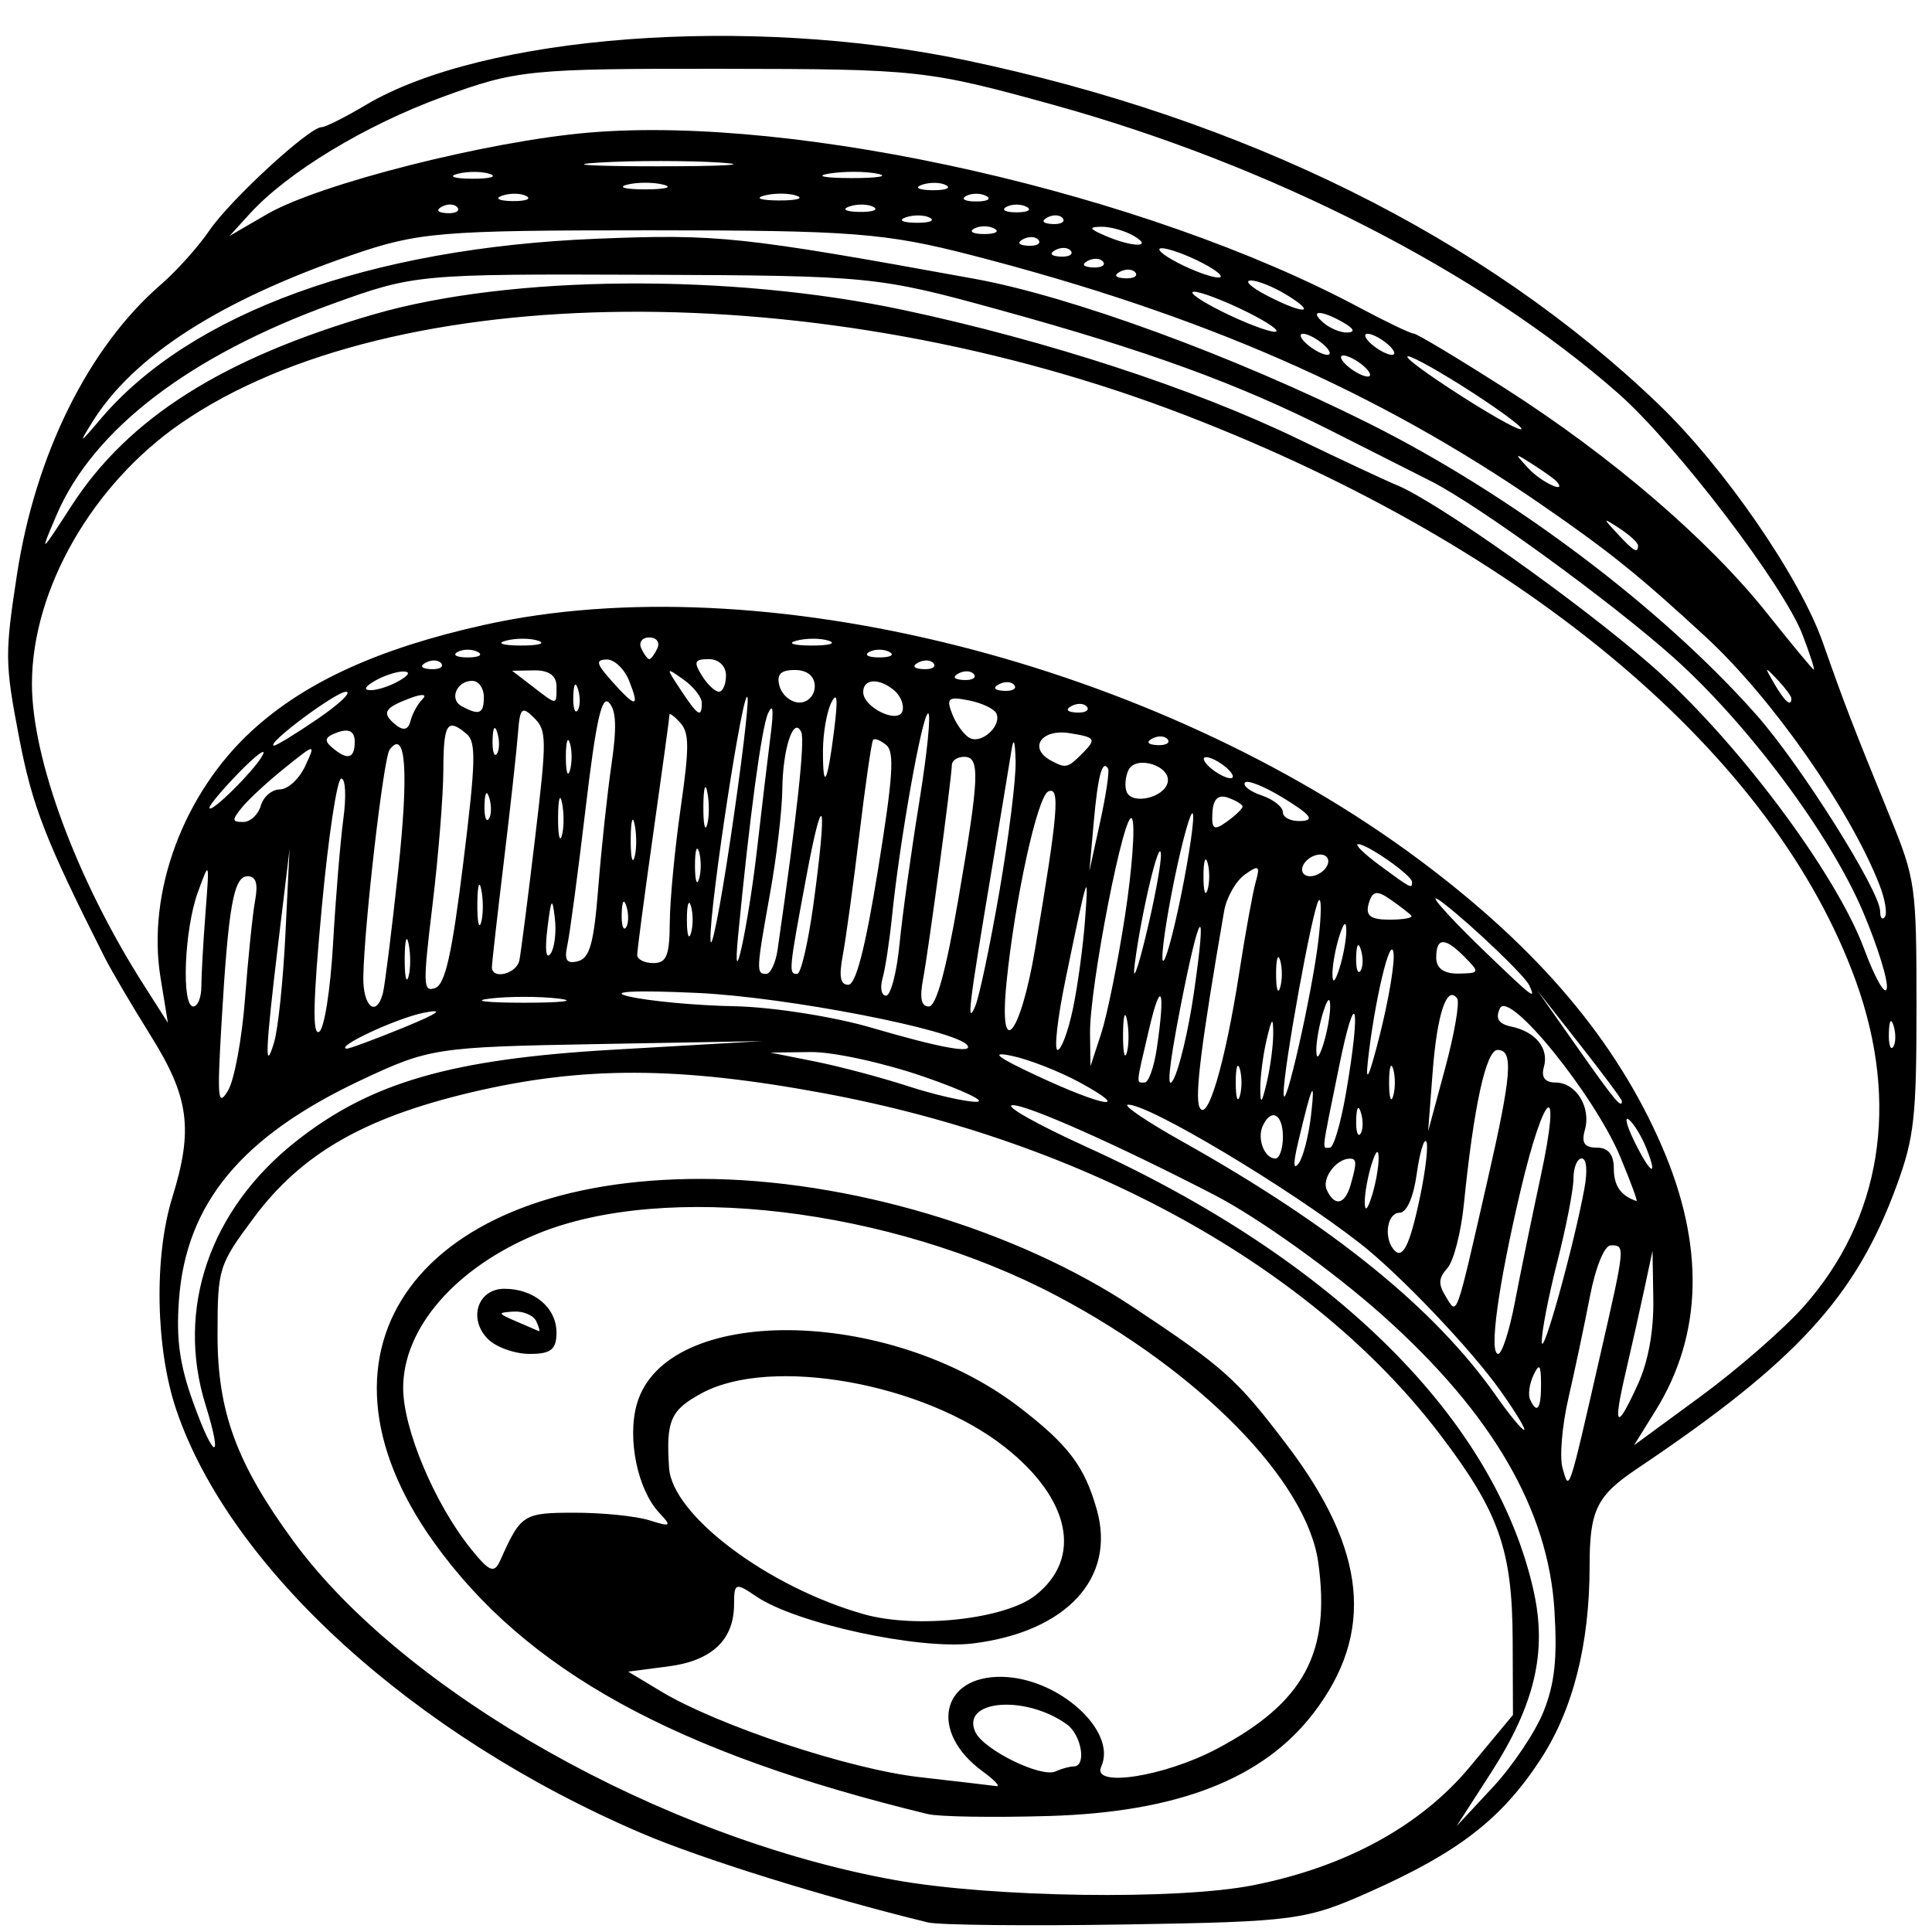 <?xml version="1.0" encoding="UTF-8" standalone="no"?>
<!-- Created with Inkscape (http://www.inkscape.org/) -->

<svg
   xmlns:dc="http://purl.org/dc/elements/1.1/"
   xmlns:cc="http://creativecommons.org/ns#"
   xmlns:rdf="http://www.w3.org/1999/02/22-rdf-syntax-ns#"
   xmlns:svg="http://www.w3.org/2000/svg"
   xmlns="http://www.w3.org/2000/svg"
   xmlns:sodipodi="http://sodipodi.sourceforge.net/DTD/sodipodi-0.dtd"
   xmlns:inkscape="http://www.inkscape.org/namespaces/inkscape"
   width="500"
   height="500"
   viewBox="0 0 132.292 132.292"
   version="1.1"
   id="svg8"
   inkscape:version="0.92.4 5da689c313, 2019-01-14"
   sodipodi:docname="icon.svg">
  <defs
     id="defs2" />
  <sodipodi:namedview
     id="base"
     pagecolor="#ffffff"
     bordercolor="#666666"
     borderopacity="1.0"
     inkscape:pageopacity="0.0"
     inkscape:pageshadow="2"
     inkscape:zoom="0.42657054"
     inkscape:cx="322.0882"
     inkscape:cy="275.94377"
     inkscape:document-units="mm"
     inkscape:current-layer="layer1"
     showgrid="false"
     units="px"
     inkscape:window-width="1920"
     inkscape:window-height="1003"
     inkscape:window-x="0"
     inkscape:window-y="0"
     inkscape:window-maximized="1" />
  <g
     inkscape:label="Layer 1"
     inkscape:groupmode="layer"
     id="layer1"
     transform="translate(0,-164.708)">
    <path
       style="fill:#000000;stroke-width:0.641"
       d="m 63.529,296.343 c -7.144,-1.748 -15.524,-4.36 -19.62,-6.115 -15.602,-6.685 -28.169,-18.127 -31.841,-28.992 -1.414,-4.183 -1.532,-10.47 -0.273,-14.524 1.45,-4.668 1.159,-6.868 -1.461,-11.063 -1.292,-2.068 -2.722,-4.5 -3.178,-5.404 -4.058,-8.045 -4.949,-10.337 -5.856,-15.077 -0.966,-5.045 -0.974,-5.677 -0.135,-11.137 1.266,-8.232 4.912,-15.571 9.86,-19.846 1.064,-0.919 2.556,-2.584 3.316,-3.7 1.418,-2.083 6.834,-7.069 7.678,-7.069 0.259,0 1.615,-0.68 3.013,-1.512 8.078,-4.806 26.207,-6.175 40.984,-3.094 19.215,4.007 35.63,12.142 47.529,23.556 4.504,4.32 9.697,11.851 11.28,16.359 1.48,4.215 2.026,5.63 4.583,11.894 1.761,4.314 1.821,4.74 1.822,13.009 5.6e-4,7.58 -0.153,8.97 -1.359,12.265 -2.786,7.617 -6.852,12.05 -17.774,19.382 -2.771,1.86 -3.25,2.841 -3.25,6.66 0,5.364 -1.14,9.855 -3.365,13.255 -2.658,4.061 -5.583,6.332 -11.641,9.037 -4.404,1.967 -5.166,2.069 -16.773,2.257 -6.687,0.108 -12.78,0.045 -13.54,-0.141 z m 22.277,-2.544 c 6.339,-1.252 11.485,-4.066 14.852,-8.122 l 2.94,-3.541 -0.019,-5.112 c -0.023,-6.202 -0.936,-8.786 -4.984,-14.102 -8.725,-11.458 -24.176,-20.012 -42.186,-23.356 -9.98,-1.853 -16.519,-1.867 -24.176,-0.052 -7.333,1.739 -11.606,4.208 -14.864,8.59 -2.408,3.239 -2.473,3.45 -2.473,8.033 0,5.239 1.307,8.789 5.19,14.093 7.619,10.407 25.305,20.367 41.234,23.22 6.651,1.191 19.31,1.372 24.488,0.349 z m -22.277,-4.874 c -17.327,-4.204 -27.532,-9.82 -33.823,-18.615 -9.519,-13.306 -0.955,-24.917 18.349,-24.878 9.998,0.02 21.53,3.453 29.576,8.805 6.235,4.147 7.055,4.884 10.513,9.445 5.445,7.182 6,12.844 1.795,18.333 -3.45,4.504 -9.314,6.783 -18.12,7.042 -3.8,0.112 -7.53,0.053 -8.29,-0.132 z m 3.744,-2.934 c -3.669,-2.678 -2.858,-6.548 1.354,-6.463 3.878,0.079 7.892,3.722 6.777,6.15 -0.671,1.46 4.308,0.692 7.926,-1.223 5.948,-3.148 7.801,-6.557 6.936,-12.76 -0.781,-5.599 -8.129,-13.093 -17.895,-18.249 -11.403,-6.021 -26.866,-7.86 -35.616,-4.236 -5.561,2.303 -9.149,6.435 -9.149,10.535 0,2.822 2.174,7.975 4.661,11.047 1.267,1.566 1.577,1.681 1.996,0.743 1.4,-3.133 1.567,-3.24 5.044,-3.245 1.924,-0.003 4.243,0.231 5.155,0.519 1.479,0.467 1.553,0.413 0.688,-0.502 -1.487,-1.572 -2.215,-5.077 -1.546,-7.444 1.94,-6.865 17.18,-6.735 26.222,0.224 3.331,2.563 4.44,4.033 5.276,6.991 1.324,4.684 -2.067,8.359 -8.453,9.161 -3.691,0.464 -12.148,-1.366 -14.864,-3.217 -1.42,-0.967 -1.52,-0.932 -1.52,0.524 0,2.446 -1.514,3.882 -4.501,4.268 l -2.751,0.356 2.219,1.337 c 3.91,2.355 12.902,5.34 17.744,5.89 2.584,0.294 4.946,0.57 5.25,0.614 0.304,0.044 -0.125,-0.415 -0.953,-1.019 z M 33.424,256.409 c -1.392,-1.369 -0.723,-3.453 1.108,-3.453 2.034,0 3.573,1.292 3.573,3 0,1.158 -0.379,1.461 -1.829,1.461 -1.006,0 -2.29,-0.453 -2.853,-1.008 z m 3.3,-1.223 c -0.188,-0.409 -0.886,-0.71 -1.552,-0.669 -1.127,0.069 -1.115,0.115 0.171,0.669 0.76,0.327 1.459,0.629 1.552,0.669 0.094,0.041 0.017,-0.26 -0.171,-0.669 z m 36.797,30.477 c 0.894,0 0.543,-2.153 -0.47,-2.881 -2.843,-2.046 -7.276,-1.674 -6.265,0.525 0.558,1.215 4.506,3.153 5.492,2.697 0.405,-0.187 0.964,-0.341 1.243,-0.341 z m -2.633,-11.706 c 3.254,-2.548 2.42,-6.612 -2.085,-10.163 -5.565,-4.387 -16,-6.246 -20.739,-3.695 -2.153,1.158 -2.467,1.875 -2.249,5.123 0.217,3.24 6.766,8.159 13.337,10.018 3.578,1.012 9.654,0.349 11.736,-1.282 z m 34.815,7.926 c 0.758,-1.92 0.937,-3.601 0.737,-6.901 -0.418,-6.891 -4.258,-13.492 -11.74,-20.179 -3.392,-3.032 -8.531,-6.713 -11.553,-8.275 -6.612,-3.418 -12.844,-6.189 -13.817,-6.144 -0.608,0.028 1.68,1.318 5.084,2.866 16.98,7.722 27.985,18.654 30.601,30.402 0.931,4.181 0.084,7.78 -2.932,12.462 l -2.344,3.638 2.481,-2.665 c 1.364,-1.466 2.931,-3.807 3.482,-5.203 z m 3.901,-24.512 c 1.689,-7.395 1.689,-7.389 0.696,-7.389 -0.439,0 -1.043,1.483 -1.438,3.531 -0.375,1.942 -1.036,5.068 -1.469,6.946 -0.433,1.878 -0.612,4.031 -0.398,4.783 0.465,1.63 0.38,1.886 2.609,-7.871 z m -95.532,3.527 c -2.046,-6.586 0.295,-13.385 6.214,-18.051 5.117,-4.033 10.62,-5.622 21.689,-6.26 l 10.224,-0.59 -11.33,0.204 c -11.001,0.198 -11.469,0.27 -16.123,2.457 -8.214,3.861 -12.02,8.457 -12.494,15.086 -0.192,2.693 0.049,4.419 0.98,7.006 1.437,3.994 2.069,4.105 0.84,0.148 z m 109.427,-6.716 c 5.325,-5.987 6.6,-13.908 3.586,-22.274 -5.563,-15.443 -22.423,-29.689 -45.852,-38.743 -25.028,-9.673 -54.354,-9.453 -68.827,0.516 -6.083,4.19 -10.206,11.382 -10.219,17.824 -0.009,5.151 3.066,13.448 7.65,20.636 l 1.659,2.602 -0.503,-3.084 c -0.954,-5.851 1.565,-12.633 6.293,-16.949 3.635,-3.317 8.678,-5.611 15.844,-7.207 18.94,-4.216 45.96,2.577 64.101,16.117 8.114,6.056 13.417,12.32 16.557,19.56 2.955,6.812 2.81,12.915 -0.431,18.128 l -1.472,2.368 4.559,-3.344 c 2.507,-1.839 5.682,-4.606 7.055,-6.15 z m -20.762,5.752 c -2.039,-2.874 -6.928,-8.001 -9.642,-10.112 -4.923,-3.829 -14.471,-9.533 -15.853,-9.472 -0.4,0.018 1.263,1.148 3.695,2.511 10.348,5.802 17.326,11.457 21.519,17.441 0.893,1.274 1.75,2.316 1.905,2.316 0.155,0 -0.576,-1.208 -1.623,-2.684 z m 9.431,-0.475 c 0.699,-1.541 1.075,-3.627 1.041,-5.761 l -0.054,-3.345 -0.555,2.602 c -0.305,1.431 -0.886,4.023 -1.292,5.761 -0.882,3.782 -0.62,4.008 0.86,0.743 z m -6.646,0 c -0.006,-1.306 -0.12,-1.436 -0.516,-0.593 -0.279,0.594 -0.385,1.346 -0.235,1.673 0.479,1.043 0.76,0.64 0.751,-1.08 z m -1.793,-5.575 c 0.369,-1.942 1.163,-5.812 1.764,-8.6 1.479,-6.858 0.276,-6.049 -1.367,0.918 -1.543,6.547 -2.184,11.212 -1.539,11.212 0.259,0 0.772,-1.589 1.141,-3.531 z m 4.763,-7.805 c 0.225,-1.223 0.15,-2.044 -0.187,-2.044 -0.31,0 -0.563,0.617 -0.563,1.37 0,0.754 -0.497,3.315 -1.105,5.692 -0.608,2.377 -1.087,4.854 -1.064,5.506 0.041,1.176 2.2,-6.605 2.92,-10.523 z m -6.625,-0.602 c 1.652,-7.233 1.778,-8.876 0.679,-8.876 -0.791,0 -1.632,3.851 -2.309,10.569 -0.194,1.929 -0.702,3.897 -1.129,4.373 -0.617,0.689 -0.638,1.09 -0.099,1.963 0.786,1.274 0.636,1.697 2.858,-8.028 z m -4.625,1.157 c 0.388,-1.862 0.576,-3.559 0.418,-3.771 -0.157,-0.212 -0.452,0.801 -0.654,2.251 -0.221,1.585 -0.688,2.636 -1.172,2.636 -0.812,0 -1.102,1.581 -0.451,2.458 0.632,0.85 1.14,-0.127 1.858,-3.575 z m -2.841,-2.6 c 0,-0.703 -0.176,-0.565 -0.475,0.372 -0.261,0.818 -0.475,1.988 -0.475,2.602 0,0.703 0.176,0.565 0.475,-0.372 0.261,-0.818 0.475,-1.988 0.475,-2.602 z m -1.916,1.798 c 0.435,-1.525 0.423,-1.8 -0.079,-1.786 -0.935,0.026 -1.912,1.365 -1.558,2.136 0.539,1.174 1.246,1.023 1.637,-0.349 z m 18.471,-1.888 c -1.78,-4.265 -7.641,-11.502 -8.252,-10.189 -0.323,0.694 -0.095,1.064 0.769,1.245 1.679,0.351 2.606,1.496 2.243,2.771 -0.199,0.699 0.071,1.061 0.794,1.061 1.407,0 2.455,1.695 2.012,3.251 -0.251,0.881 -0.029,1.209 0.819,1.209 0.779,0 1.164,0.471 1.164,1.425 0,1.187 0.474,1.868 1.555,2.233 0.096,0.032 -0.402,-1.32 -1.105,-3.005 z m -21.18,-2.906 c 0.297,-2.618 0.062,-2.123 -0.882,1.865 -0.352,1.488 -0.342,1.967 0.033,1.463 0.307,-0.412 0.689,-1.91 0.849,-3.328 z m 22.957,2.295 c -0.316,-0.795 -0.848,-1.672 -1.182,-1.95 -0.334,-0.278 -0.18,0.373 0.343,1.445 1.106,2.271 1.679,2.615 0.839,0.505 z M 87.846,242.549 c 0,-1.568 -0.804,-2 -1.382,-0.743 -0.403,0.877 0.12,2.23 0.862,2.23 0.286,0 0.52,-0.669 0.52,-1.487 z m 4.326,-3.03 c 1.045,-6.089 0.677,-7.479 -0.476,-1.802 -1.258,6.188 -1.188,5.575 -0.629,5.575 0.252,0 0.749,-1.698 1.105,-3.773 z m 1.025,1.404 c -0.176,-0.593 -0.307,-0.417 -0.334,0.449 -0.024,0.784 0.107,1.223 0.29,0.976 0.184,-0.247 0.203,-0.888 0.044,-1.425 z m 6.579,-7.849 c -0.704,-0.947 -1.371,1.051 -1.675,5.015 l -0.313,4.088 1.166,-4.321 c 0.641,-2.376 1.011,-4.528 0.822,-4.782 z m -14.917,-1.785 c 0.421,-2.718 0.93,-5.516 1.131,-6.219 0.311,-1.089 0.198,-1.158 -0.757,-0.471 -0.617,0.444 -1.253,1.57 -1.414,2.502 -1.565,9.063 -2.02,12.687 -1.685,13.417 0.531,1.155 1.761,-3.012 2.725,-9.23 z m -68.081,1.78 c 0.209,-2.759 0.519,-5.768 0.689,-6.688 0.216,-1.17 0.063,-1.673 -0.51,-1.673 -0.96,0 -1.321,2.04 -1.792,10.108 -0.301,5.159 -0.247,5.716 0.446,4.572 0.434,-0.717 0.959,-3.56 1.168,-6.318 z m 46.473,5.362 c -2.736,-0.947 -6.217,-1.705 -7.737,-1.685 l -2.763,0.037 3.04,0.606 c 1.672,0.333 4.532,1.092 6.356,1.685 1.824,0.594 3.938,1.079 4.698,1.079 0.76,-2.4e-4 -0.857,-0.775 -3.592,-1.722 z m 10.716,0.413 c -1.401,-0.766 -3.515,-1.594 -4.698,-1.84 -1.516,-0.315 -1.009,0.086 1.719,1.359 4.586,2.142 6.616,2.469 2.979,0.481 z m 10.928,-0.942 c -0.153,-0.511 -0.279,-0.093 -0.279,0.929 0,1.022 0.125,1.44 0.279,0.929 0.153,-0.511 0.153,-1.347 0,-1.858 z m 2.287,-2.416 c 0,-1.177 -0.092,-1.1 -0.442,0.372 -0.243,1.022 -0.442,2.527 -0.442,3.345 0,1.177 0.092,1.1 0.442,-0.372 0.243,-1.022 0.442,-2.527 0.442,-3.345 z m 3.093,-6.379 c 0.211,-1.776 0.219,-3.007 0.018,-2.736 -0.422,0.568 -2.415,11.537 -2.399,13.204 0.016,1.688 1.943,-6.781 2.381,-10.467 z m 5.121,8.795 c -0.153,-0.511 -0.279,-0.093 -0.279,0.929 0,1.022 0.125,1.44 0.279,0.929 0.153,-0.511 0.153,-1.347 0,-1.858 z m 15.661,2.202 c 0,-0.118 -1.306,-1.874 -2.901,-3.903 l -2.901,-3.689 2.743,3.903 c 2.548,3.626 3.06,4.244 3.06,3.689 z m -29.323,-7.305 c 0.967,-6.612 0.431,-6.019 -0.937,1.037 -0.768,3.959 -0.928,5.648 -0.455,4.797 0.402,-0.723 1.028,-3.348 1.392,-5.833 z m 13.683,-2.872 c -0.218,-1.247 -1.319,3.433 -1.755,7.458 -0.18,1.664 0.113,1.005 0.837,-1.883 0.613,-2.444 1.026,-4.953 0.917,-5.575 z m -16.208,6.582 c 0.602,-4.048 0.301,-4.866 -0.512,-1.394 -0.937,4 -0.913,3.717 -0.317,3.717 0.266,0 0.639,-1.045 0.829,-2.323 z m -59.663,-7.873 0.282,-5.786 -0.761,6.319 c -0.896,7.436 -0.969,9.155 -0.295,6.901 0.271,-0.906 0.62,-4.251 0.774,-7.434 z m 57.486,-1.212 c 0.488,-3.179 0.71,-6.168 0.492,-6.641 -0.472,-1.027 -2.93,11.503 -2.885,14.704 l 0.031,2.23 0.737,-2.256 c 0.405,-1.241 1.136,-4.857 1.625,-8.036 z m 0.142,7.147 c -0.14,-0.723 -0.264,-0.311 -0.275,0.915 -0.011,1.227 0.103,1.818 0.255,1.315 0.151,-0.503 0.161,-1.507 0.02,-2.23 z m 13.909,-0.943 c 0,-0.703 -0.176,-0.565 -0.475,0.372 -0.261,0.818 -0.475,1.988 -0.475,2.602 0,0.703 0.176,0.565 0.475,-0.372 0.261,-0.818 0.475,-1.988 0.475,-2.602 z m -63.479,1.455 c 2.429,-0.992 2.882,-1.323 1.399,-1.025 -1.861,0.375 -6.101,2.353 -5.268,2.457 0.152,0.019 1.893,-0.625 3.869,-1.432 z m 38.631,1.197 c -0.782,-1.051 -12.36,-3.297 -18.459,-3.581 -4.336,-0.201 -6.199,-0.105 -4.698,0.243 1.368,0.317 4.601,0.617 7.185,0.666 2.584,0.049 6.812,0.709 9.395,1.466 4.718,1.383 7.022,1.806 6.577,1.206 z m 7.226,-2.465 c 0.325,-1.533 0.702,-4.293 0.838,-6.133 0.261,-3.538 0.189,-3.317 -1.355,4.176 -0.538,2.609 -0.774,4.744 -0.526,4.744 0.249,0 0.718,-1.254 1.043,-2.788 z m 56.211,1.161 c -0.176,-0.593 -0.307,-0.417 -0.334,0.449 -0.024,0.784 0.107,1.223 0.29,0.976 0.184,-0.247 0.203,-0.888 0.044,-1.425 z M 22.806,229.315 c 0.18,-3.147 0.496,-6.976 0.702,-8.509 0.213,-1.586 0.152,-2.788 -0.141,-2.788 -0.283,0 -0.884,3.976 -1.334,8.835 -0.595,6.419 -0.647,8.746 -0.187,8.509 0.356,-0.184 0.776,-2.826 0.961,-6.048 z m 48.064,0.411 c 1.587,-9.383 1.74,-11.195 0.911,-10.824 -0.749,0.336 -2.296,7.413 -2.863,13.105 -0.538,5.395 0.948,3.659 1.952,-2.281 z m -2.433,-3.995 c 0.644,-3.73 1.142,-7.744 1.107,-8.92 -0.044,-1.454 -0.138,-1.662 -0.297,-0.651 -0.128,0.818 -0.737,4.497 -1.353,8.177 -1.565,9.342 -1.722,10.642 -1.123,9.292 0.272,-0.613 1.021,-4.167 1.666,-7.897 z m -54.648,6.514 c 0,-0.761 0.127,-3.019 0.281,-5.018 0.28,-3.622 0.278,-3.627 -0.528,-1.405 -0.926,2.552 -1.132,7.805 -0.306,7.805 0.304,0 0.553,-0.622 0.553,-1.383 z m 12.433,0.454 c 0.132,-0.511 0.601,-4.274 1.042,-8.363 0.737,-6.826 0.526,-9.789 -0.588,-8.29 -0.412,0.554 -1.735,11.986 -1.798,15.538 -0.037,2.061 0.899,2.838 1.344,1.115 z m 12.022,0.385 c -1.292,-0.157 -3.406,-0.157 -4.698,0 -1.292,0.157 -0.235,0.285 2.349,0.285 2.584,0 3.641,-0.128 2.349,-0.285 z m 27.36,-6.706 c 1.466,-8.521 1.521,-9.847 0.412,-9.847 -0.456,0 -0.834,0.251 -0.839,0.558 -0.017,0.918 -1.587,12.611 -1.968,14.649 -0.248,1.33 -0.13,1.889 0.398,1.888 0.496,-0.001 1.174,-2.466 1.997,-7.248 z m 61.957,0.746 c -2.246,-5.287 -7.862,-12.825 -12.943,-17.371 -4.287,-3.836 -13.384,-10.451 -16.635,-12.097 -1.168,-0.591 -4.238,-2.143 -6.822,-3.448 -6.41,-3.238 -12.529,-5.469 -22.659,-8.263 -8.401,-2.317 -8.871,-2.364 -24.317,-2.423 -15.527,-0.059 -15.831,-0.031 -21.413,1.991 -9.797,3.549 -16.395,8.598 -18.903,14.466 -1.169,2.736 -1.146,2.722 1.041,-0.657 3.885,-6.002 10.369,-10.101 20.716,-13.097 9.322,-2.699 24.368,-2.818 36.243,-0.288 9.81,2.09 19.84,5.365 26.968,8.805 2.95,1.424 6.026,2.863 6.836,3.198 2.754,1.141 12.327,7.917 17.318,12.257 5.795,5.04 12.697,14.222 14.66,19.503 0.752,2.022 1.447,3.231 1.546,2.687 0.098,-0.544 -0.638,-2.913 -1.637,-5.264 z m -95.845,-3.286 c 0.859,-6.947 0.897,-8.308 0.248,-8.861 -1.342,-1.143 -1.596,-0.75 -1.607,2.483 -0.006,1.738 -0.339,5.874 -0.74,9.191 -0.667,5.517 -0.652,6.005 0.177,5.713 0.688,-0.242 1.152,-2.303 1.922,-8.527 z m 29.878,5.516 c 0.189,-1.942 0.793,-6.291 1.341,-9.664 0.548,-3.373 0.827,-6.133 0.62,-6.133 -0.398,0 -1.941,8.657 -2.472,13.873 -0.173,1.702 -0.466,3.625 -0.652,4.274 -0.185,0.649 -0.077,1.18 0.241,1.18 0.318,0 0.733,-1.589 0.922,-3.531 z m 17.899,-6.133 c -0.058,-1.379 -1.332,3.932 -1.787,7.45 -0.184,1.422 0.154,0.579 0.75,-1.874 0.596,-2.453 1.063,-4.962 1.037,-5.575 z m 8.165,7.248 c -0.153,-0.511 -0.279,-0.093 -0.279,0.929 0,1.022 0.125,1.44 0.279,0.929 0.153,-0.511 0.153,-1.347 0,-1.858 z m 17.061,1.712 c -0.296,-0.643 -3.818,-4.019 -5.821,-5.579 -1.538,-1.198 0.019,0.617 2.921,3.405 3.177,3.052 3.37,3.197 2.9,2.174 z m -76.732,-2.813 c -0.14,-0.723 -0.264,-0.311 -0.275,0.915 -0.011,1.227 0.103,1.818 0.255,1.315 0.151,-0.503 0.161,-1.507 0.02,-2.23 z m 32.138,-5.138 c 1.027,-6.359 1.137,-8.028 0.56,-8.508 -0.395,-0.328 -0.802,-0.484 -0.904,-0.346 -0.103,0.138 -0.524,3.047 -0.936,6.464 -0.412,3.417 -0.922,7.133 -1.133,8.257 -0.279,1.488 -0.177,2.044 0.376,2.044 0.516,0 1.168,-2.532 2.038,-7.911 z m 32.063,4.194 c 0,-0.703 -0.176,-0.565 -0.475,0.372 -0.261,0.818 -0.475,1.988 -0.475,2.602 0,0.703 0.176,0.565 0.475,-0.372 0.261,-0.818 0.475,-1.988 0.475,-2.602 z m -56.624,2.044 c 0.103,-0.511 0.583,-4.247 1.066,-8.302 0.822,-6.902 0.818,-7.433 -0.067,-8.312 -0.826,-0.82 -0.964,-0.686 -1.094,1.055 -0.082,1.096 -0.517,5.045 -0.967,8.775 -0.45,3.73 -0.819,6.992 -0.819,7.248 0,0.882 1.693,0.464 1.88,-0.464 z m 17.683,-0.743 c 1.33,-9.215 1.884,-14.31 1.618,-14.889 -0.521,-1.133 -1.267,1.125 -1.297,3.924 -0.016,1.431 -0.388,4.609 -0.829,7.062 -0.958,5.337 -0.97,5.575 -0.276,5.575 0.298,0 0.651,-0.753 0.784,-1.673 z m 2.447,-3.059 c 0.977,-7.133 0.703,-8.263 -0.475,-1.959 -1.215,6.503 -1.232,6.69 -0.631,6.69 0.251,0 0.749,-2.129 1.105,-4.732 z m 26.009,-6.047 c -0.013,-0.818 -0.5,0.688 -1.084,3.345 -0.584,2.658 -1.044,5.501 -1.024,6.319 0.02,0.818 0.508,-0.688 1.084,-3.345 0.576,-2.658 1.036,-5.501 1.024,-6.319 z m 11.492,9.153 c -0.176,-0.593 -0.307,-0.417 -0.334,0.449 -0.024,0.784 0.107,1.223 0.29,0.976 0.184,-0.247 0.203,-0.888 0.044,-1.425 z m 7.116,0.487 c -1.367,-1.391 -1.967,-1.383 -1.967,0.024 0,0.727 0.53,1.107 1.52,1.091 1.456,-0.023 1.475,-0.07 0.447,-1.115 z m -62.319,-2.678 c -0.174,-1.488 -0.252,-1.383 -0.506,0.681 -0.182,1.477 -0.101,2.171 0.206,1.758 0.278,-0.375 0.414,-1.472 0.301,-2.439 z m 2.979,-2.139 c 0.209,-2.652 0.612,-6.407 0.894,-8.344 0.376,-2.571 0.334,-3.722 -0.153,-4.266 -0.506,-0.565 -0.896,1.185 -1.614,7.238 -0.521,4.39 -1.082,8.598 -1.248,9.352 -0.227,1.032 -0.05,1.304 0.719,1.106 0.817,-0.211 1.096,-1.224 1.401,-5.086 z m 4.891,2.425 c 0.011,-1.533 0.346,-5.048 0.743,-7.81 0.602,-4.185 0.599,-5.161 -0.02,-5.852 -0.409,-0.456 -0.743,-0.704 -0.743,-0.551 0,0.153 -0.497,3.789 -1.105,8.081 -0.608,4.291 -1.105,8.054 -1.105,8.361 0,0.307 0.497,0.559 1.105,0.559 0.905,0 1.109,-0.505 1.126,-2.788 z m 5.326,-15.392 c -0.253,-1.046 -2.59,14.171 -2.54,16.535 0.024,1.109 0.644,-1.998 1.377,-6.904 0.734,-4.906 1.257,-9.24 1.162,-9.631 z m 0.651,10.374 c 0.328,-2.862 0.746,-6.374 0.929,-7.805 0.223,-1.74 0.164,-2.233 -0.178,-1.487 -0.438,0.957 -1.268,7.123 -2.05,15.239 -0.435,4.512 0.692,-0.649 1.299,-5.947 z m -4.526,3.903 c -0.153,-0.511 -0.279,-0.093 -0.279,0.929 0,1.022 0.125,1.44 0.279,0.929 0.153,-0.511 0.153,-1.347 0,-1.858 z m -14.352,-1.101 c -0.14,-0.723 -0.264,-0.311 -0.275,0.915 -0.011,1.227 0.103,1.818 0.255,1.315 0.151,-0.503 0.161,-1.507 0.02,-2.23 z m 9.943,1.147 c -0.176,-0.593 -0.307,-0.417 -0.334,0.449 -0.024,0.784 0.107,1.223 0.29,0.976 0.184,-0.247 0.203,-0.888 0.044,-1.425 z m 53.738,0.612 c -0.127,-0.149 -0.765,-0.645 -1.419,-1.101 -0.945,-0.661 -1.253,-0.605 -1.502,0.271 -0.236,0.829 0.115,1.101 1.419,1.101 0.953,0 1.629,-0.122 1.502,-0.271 z m 32.066,-2.081 c -2.013,-5.161 -7.358,-12.802 -11.874,-16.975 -4.563,-4.216 -6.657,-5.903 -11.303,-9.104 -11.285,-7.775 -23.184,-12.984 -38.963,-17.059 -5.943,-1.535 -8.239,-1.713 -22.107,-1.713 -14.372,0 -15.829,0.123 -20.449,1.72 -8.998,3.111 -14.878,6.899 -17.677,11.388 -0.973,1.56 -0.91,1.539 0.553,-0.187 6.154,-7.26 18.425,-11.718 33.98,-12.344 8.288,-0.334 9.877,-0.165 25.867,2.745 6.613,1.204 17.742,5.279 26.912,9.856 9.814,4.898 20.076,12.609 26.629,20.01 3.022,3.413 8.465,12.057 8.465,13.444 0,0.45 0.144,0.624 0.321,0.386 0.177,-0.238 0.017,-1.213 -0.356,-2.168 z m -46.023,-1.55 c -0.153,-0.511 -0.279,-0.093 -0.279,0.929 0,1.022 0.125,1.44 0.279,0.929 0.153,-0.511 0.153,-1.347 0,-1.858 z m -34.818,-0.743 c -0.153,-0.511 -0.279,-0.093 -0.279,0.929 0,1.022 0.125,1.44 0.279,0.929 0.153,-0.511 0.153,-1.347 0,-1.858 z m 48.821,2.063 c 0,-0.451 -3.117,-2.631 -3.703,-2.59 -0.243,0.017 0.429,0.672 1.492,1.456 2.178,1.604 2.211,1.621 2.211,1.134 z m -5.803,-1.134 c 0.188,-0.409 -0.032,-0.743 -0.487,-0.743 -0.456,0 -0.983,0.335 -1.171,0.743 -0.188,0.409 0.032,0.743 0.487,0.743 0.456,0 0.983,-0.335 1.171,-0.743 z m -47.422,-2.773 c -0.14,-0.723 -0.264,-0.311 -0.275,0.915 -0.011,1.227 0.103,1.818 0.255,1.315 0.151,-0.503 0.161,-1.507 0.02,-2.23 z m 32.412,-3.855 c -0.396,-0.654 -0.7,0.487 -0.983,3.683 l -0.294,3.317 0.732,-3.345 c 0.403,-1.84 0.648,-3.484 0.545,-3.655 z m -37.386,2.368 c -0.14,-0.723 -0.264,-0.311 -0.275,0.915 -0.011,1.227 0.103,1.818 0.255,1.315 0.151,-0.503 0.161,-1.507 0.02,-2.23 z m 9.948,-0.743 c -0.14,-0.723 -0.264,-0.311 -0.275,0.915 -0.011,1.227 0.103,1.818 0.255,1.315 0.151,-0.503 0.161,-1.507 0.02,-2.23 z m 36.646,0.976 c 0,-0.142 -0.447,-0.416 -0.994,-0.608 -0.678,-0.238 -1.018,0.089 -1.071,1.03 -0.064,1.142 0.107,1.247 0.994,0.608 0.589,-0.424 1.071,-0.887 1.071,-1.03 z m -67.225,-0.061 c 0.175,-0.613 0.763,-1.115 1.308,-1.115 0.544,0 1.322,-0.716 1.729,-1.592 0.731,-1.575 0.717,-1.574 -1.387,0.115 -1.169,0.939 -2.49,2.157 -2.935,2.707 -0.708,0.875 -0.698,1 0.079,1 0.489,0 1.031,-0.502 1.206,-1.115 z m 15.652,-0.511 c -0.176,-0.593 -0.307,-0.417 -0.334,0.449 -0.024,0.784 0.107,1.223 0.29,0.976 0.184,-0.247 0.203,-0.888 0.044,-1.425 z m 54.425,0.019 c -1.319,-0.815 -2.53,-1.305 -2.69,-1.089 -0.161,0.216 0.359,0.613 1.155,0.881 0.796,0.269 1.447,0.787 1.447,1.151 0,0.365 0.56,0.635 1.243,0.6 0.946,-0.048 0.669,-0.417 -1.155,-1.544 z M 18.012,216.362 c 0.213,-0.464 -0.525,0.093 -1.641,1.238 -1.116,1.145 -2.029,2.232 -2.029,2.416 0,0.516 3.233,-2.702 3.67,-3.653 z m 61.938,1.937 c 0.281,-1.147 -2.19,-1.925 -2.686,-0.846 -0.219,0.476 -0.266,1.152 -0.106,1.501 0.401,0.874 2.541,0.371 2.792,-0.656 z m -40.925,-2.696 c -0.153,-0.511 -0.279,-0.093 -0.279,0.929 0,1.022 0.125,1.44 0.279,0.929 0.153,-0.511 0.153,-1.347 0,-1.858 z m 18.095,-0.929 c 0.265,-2.13 0.21,-2.657 -0.195,-1.858 -0.311,0.613 -0.569,2.091 -0.573,3.283 -0.011,2.856 0.309,2.263 0.768,-1.425 z m 26.857,2.602 c -0.456,-0.396 -1.078,-0.721 -1.382,-0.721 -0.304,0 -0.18,0.324 0.276,0.721 0.456,0.396 1.078,0.721 1.382,0.721 0.304,0 0.18,-0.324 -0.276,-0.721 z m -9.79,-1.054 c 0.897,-0.915 0.809,-1.035 -0.967,-1.314 -1.921,-0.302 -2.819,1.031 -1.263,1.876 1.034,0.561 1.161,0.53 2.23,-0.562 z m -49.898,-0.735 c 0,-0.694 -0.388,-0.909 -1.152,-0.64 -0.876,0.308 -0.975,0.556 -0.414,1.034 1.074,0.916 1.567,0.792 1.567,-0.394 z m 9.773,-0.581 c -0.176,-0.593 -0.307,-0.417 -0.334,0.449 -0.024,0.784 0.107,1.223 0.29,0.976 0.184,-0.247 0.203,-0.888 0.044,-1.425 z m -12.304,-0.979 c 1.495,-1.02 2.366,-1.854 1.934,-1.851 -0.713,0.004 -5.575,3.64 -4.929,3.687 0.152,0.011 1.5,-0.815 2.995,-1.835 z M 68.227,213.56 c -0.145,-0.315 -0.997,-0.718 -1.894,-0.895 -1.406,-0.278 -1.56,-0.145 -1.118,0.965 0.282,0.707 0.826,1.438 1.209,1.623 0.827,0.4 2.181,-0.871 1.803,-1.692 z m 11.732,1.779 c -0.184,-0.247 -0.66,-0.273 -1.059,-0.059 -0.441,0.237 -0.31,0.413 0.334,0.449 0.583,0.032 0.909,-0.143 0.725,-0.39 z m -51.027,-2.759 c 0.334,-0.333 -0.014,-0.375 -0.774,-0.093 -1.851,0.687 -2.053,1.026 -1.089,1.831 0.537,0.449 0.888,0.372 1.034,-0.226 0.122,-0.498 0.495,-1.178 0.829,-1.512 z m 32.315,-0.583 c -1.036,-0.883 -2.14,-0.832 -2.14,0.099 0,1.064 2.431,2.225 2.693,1.286 0.113,-0.406 -0.136,-1.03 -0.553,-1.385 z m -28.115,0.446 c 0,-0.613 -0.358,-1.115 -0.796,-1.115 -1.068,0 -1.598,1.264 -0.727,1.736 1.206,0.654 1.523,0.525 1.523,-0.621 z m 6.457,-0.511 c -0.176,-0.593 -0.307,-0.417 -0.334,0.449 -0.024,0.784 0.107,1.223 0.29,0.976 0.184,-0.247 0.203,-0.888 0.044,-1.425 z m 8.465,0.909 c 0,-0.394 -0.56,-1.112 -1.243,-1.595 -1.237,-0.873 -1.238,-0.869 -0.191,0.717 1.17,1.772 1.434,1.934 1.434,0.878 z m 26.378,0.268 c -0.184,-0.247 -0.66,-0.273 -1.059,-0.059 -0.441,0.237 -0.31,0.413 0.334,0.449 0.583,0.032 0.909,-0.143 0.725,-0.39 z m -36.326,-1.409 c 0,-0.727 -0.529,-1.106 -1.52,-1.089 l -1.52,0.026 1.382,1.062 c 1.729,1.33 1.658,1.33 1.658,0 z m 4.974,-0.372 c -0.325,-0.818 -1.018,-1.476 -1.539,-1.462 -0.779,0.02 -0.716,0.285 0.357,1.487 1.651,1.85 1.926,1.844 1.182,-0.025 z m 12.711,0.372 c 0,-0.69 -0.52,-1.115 -1.364,-1.115 -0.986,0 -1.276,0.309 -1.046,1.115 0.175,0.613 0.789,1.115 1.364,1.115 0.575,0 1.046,-0.502 1.046,-1.115 z m 66.872,0.834 c 0,-0.154 -0.435,-0.74 -0.967,-1.301 -0.877,-0.925 -0.896,-0.898 -0.209,0.281 0.722,1.238 1.176,1.632 1.176,1.02 z m -95.335,-1.206 c 0.697,-0.403 0.799,-0.639 0.276,-0.639 -0.456,0 -1.326,0.287 -1.934,0.639 -0.697,0.403 -0.799,0.639 -0.276,0.639 0.456,0 1.326,-0.287 1.934,-0.639 z m 22.383,-0.372 c 0,-0.641 -0.499,-1.115 -1.173,-1.115 -0.98,0 -1.06,0.183 -0.485,1.115 0.378,0.613 0.906,1.115 1.173,1.115 0.267,0 0.485,-0.502 0.485,-1.115 z m 19.746,0.666 c -0.184,-0.247 -0.66,-0.273 -1.059,-0.059 -0.441,0.237 -0.31,0.413 0.334,0.449 0.583,0.032 0.909,-0.143 0.725,-0.39 z m -2.763,-0.743 c -0.184,-0.247 -0.66,-0.273 -1.059,-0.059 -0.441,0.237 -0.31,0.413 0.334,0.449 0.583,0.032 0.909,-0.143 0.725,-0.39 z m -36.476,-0.743 c -0.184,-0.247 -0.66,-0.273 -1.059,-0.059 -0.441,0.237 -0.31,0.413 0.334,0.449 0.583,0.032 0.909,-0.143 0.725,-0.39 z m 33.713,0 c -0.184,-0.247 -0.66,-0.273 -1.059,-0.059 -0.441,0.237 -0.31,0.413 0.334,0.449 0.583,0.032 0.909,-0.143 0.725,-0.39 z m 59.495,-1.967 c -1.293,-3.383 -8.685,-13.063 -12.62,-16.526 -9.457,-8.323 -23.795,-15.644 -38.712,-19.766 -8.599,-2.376 -9.223,-2.444 -22.659,-2.459 -13.183,-0.015 -14.06,0.073 -19.117,1.922 -5.314,1.942 -10.628,5.161 -13.213,8.002 l -1.382,1.519 2.555,-1.485 c 3.566,-2.072 15.115,-5 22.038,-5.588 14.4,-1.223 38.164,4.173 52.779,11.986 1.824,0.975 3.488,1.771 3.698,1.77 0.21,-0.001 3.042,1.699 6.295,3.777 7.271,4.647 13.899,10.34 17.917,15.389 1.672,2.101 3.108,3.832 3.192,3.848 0.084,0.015 -0.263,-1.059 -0.771,-2.388 z m -90.709,1.18 c -0.38,-0.206 -1.002,-0.206 -1.382,0 -0.38,0.206 -0.069,0.375 0.691,0.375 0.76,0 1.071,-0.169 0.691,-0.375 z m 12.297,-0.251 c 0.188,-0.409 -0.061,-0.743 -0.553,-0.743 -0.492,0 -0.741,0.335 -0.553,0.743 0.188,0.409 0.437,0.743 0.553,0.743 0.116,0 0.365,-0.335 0.553,-0.743 z m 15.889,0.251 c -0.38,-0.206 -1.002,-0.206 -1.382,0 -0.38,0.206 -0.069,0.375 0.691,0.375 0.76,0 1.071,-0.169 0.691,-0.375 z m -24.034,-0.762 c -0.528,-0.186 -1.523,-0.193 -2.211,-0.015 -0.687,0.178 -0.255,0.33 0.961,0.338 1.216,0.008 1.778,-0.137 1.25,-0.323 z m 19.896,0 c -0.528,-0.186 -1.523,-0.193 -2.211,-0.015 -0.687,0.178 -0.255,0.33 0.961,0.338 1.216,0.008 1.778,-0.137 1.25,-0.323 z m 55.398,-6.525 c 0,-0.19 -0.56,-0.71 -1.243,-1.156 -1.194,-0.778 -1.201,-0.765 -0.171,0.346 1.128,1.215 1.414,1.379 1.414,0.811 z m -5.573,-4.386 c -0.127,-0.149 -0.852,-0.669 -1.612,-1.156 -1.303,-0.835 -1.32,-0.819 -0.309,0.271 0.88,0.949 2.679,1.778 1.921,0.885 z m -5.757,-6.083 c -2.128,-1.38 -4.117,-2.499 -4.421,-2.487 -0.704,0.028 6.995,5.001 7.737,4.998 0.304,-9.7e-4 -1.188,-1.131 -3.316,-2.511 z m -7.461,-1.823 c -0.456,-0.396 -1.078,-0.721 -1.382,-0.721 -0.304,0 -0.18,0.324 0.276,0.721 0.456,0.396 1.078,0.721 1.382,0.721 0.304,0 0.18,-0.324 -0.276,-0.721 z m -2.763,-1.487 c -0.456,-0.396 -1.078,-0.721 -1.382,-0.721 -0.304,0 -0.18,0.324 0.276,0.721 0.456,0.396 1.078,0.721 1.382,0.721 0.304,0 0.18,-0.324 -0.276,-0.721 z m 4.421,0 c -0.456,-0.396 -1.078,-0.721 -1.382,-0.721 -0.304,0 -0.18,0.324 0.276,0.721 0.456,0.396 1.078,0.721 1.382,0.721 0.304,0 0.18,-0.324 -0.276,-0.721 z m -9.672,-2.23 c -1.52,-0.754 -3.136,-1.371 -3.592,-1.371 -0.456,0 0.415,0.617 1.934,1.371 1.52,0.754 3.136,1.371 3.592,1.371 0.456,0 -0.415,-0.617 -1.934,-1.371 z m 6.632,0.743 c -1.519,-0.878 -2.392,-0.878 -1.382,0 0.456,0.396 1.202,0.702 1.658,0.68 0.547,-0.027 0.452,-0.258 -0.276,-0.68 z m -3.869,-1.885 c -0.912,-0.562 -2.031,-1.011 -2.487,-0.998 -0.456,0.012 0.041,0.474 1.105,1.025 2.523,1.307 3.516,1.288 1.382,-0.027 z m -10.374,-1.537 c -0.184,-0.247 -0.66,-0.273 -1.059,-0.059 -0.441,0.237 -0.31,0.413 0.334,0.449 0.583,0.032 0.909,-0.143 0.725,-0.39 z m 4.571,-0.666 c -1.064,-0.551 -2.307,-1.002 -2.763,-1.002 -0.456,0 0.041,0.451 1.105,1.002 1.064,0.551 2.307,1.002 2.763,1.002 0.456,0 -0.041,-0.451 -1.105,-1.002 z m -6.782,-0.077 c -0.184,-0.247 -0.66,-0.273 -1.059,-0.059 -0.441,0.237 -0.31,0.413 0.334,0.449 0.583,0.032 0.909,-0.143 0.725,-0.39 z m -2.211,-0.743 c -0.184,-0.247 -0.66,-0.273 -1.059,-0.059 -0.441,0.237 -0.31,0.413 0.334,0.449 0.583,0.032 0.909,-0.143 0.725,-0.39 z m -2.211,-0.743 c -0.184,-0.247 -0.66,-0.273 -1.059,-0.059 -0.441,0.237 -0.31,0.413 0.334,0.449 0.583,0.032 0.909,-0.143 0.725,-0.39 z m 6.505,-0.294 c -0.608,-0.351 -1.603,-0.629 -2.211,-0.617 -0.889,0.018 -0.834,0.139 0.276,0.617 1.89,0.814 3.343,0.814 1.934,0 z m -9.533,-0.492 c -0.38,-0.206 -1.002,-0.206 -1.382,0 -0.38,0.206 -0.069,0.375 0.691,0.375 0.76,0 1.071,-0.169 0.691,-0.375 z M 63.677,179.62 c -0.374,-0.204 -1.12,-0.216 -1.658,-0.028 -0.538,0.188 -0.232,0.355 0.68,0.37 0.912,0.015 1.352,-0.139 0.978,-0.343 z m 9.097,0.038 c -0.184,-0.247 -0.66,-0.273 -1.059,-0.059 -0.441,0.237 -0.31,0.413 0.334,0.449 0.583,0.032 0.909,-0.143 0.725,-0.39 z m -41.45,-0.743 c -0.184,-0.247 -0.66,-0.273 -1.059,-0.059 -0.441,0.237 -0.31,0.413 0.334,0.449 0.583,0.032 0.909,-0.143 0.725,-0.39 z m 28.484,-0.038 c -0.374,-0.204 -1.12,-0.216 -1.658,-0.028 -0.538,0.188 -0.232,0.355 0.68,0.37 0.912,0.015 1.352,-0.139 0.978,-0.343 z m 10.49,-0.004 c -0.38,-0.206 -1.002,-0.206 -1.382,0 -0.38,0.206 -0.069,0.375 0.691,0.375 0.76,0 1.071,-0.169 0.691,-0.375 z m -34.255,-0.739 c -0.374,-0.204 -1.12,-0.216 -1.658,-0.028 -0.538,0.188 -0.232,0.355 0.68,0.37 0.912,0.015 1.352,-0.139 0.978,-0.343 z m 18.51,-0.023 c -0.528,-0.186 -1.523,-0.193 -2.211,-0.015 -0.687,0.178 -0.255,0.33 0.961,0.338 1.216,0.008 1.778,-0.137 1.25,-0.323 z m 12.981,0.018 c -0.38,-0.206 -1.002,-0.206 -1.382,0 -0.38,0.206 -0.069,0.375 0.691,0.375 0.76,0 1.071,-0.169 0.691,-0.375 z M 45.429,177.353 c -0.684,-0.177 -1.803,-0.177 -2.487,0 -0.684,0.177 -0.124,0.322 1.243,0.322 1.368,0 1.927,-0.145 1.243,-0.322 z m 19.354,0.037 c -0.374,-0.204 -1.12,-0.216 -1.658,-0.028 -0.538,0.188 -0.232,0.355 0.68,0.37 0.912,0.015 1.352,-0.139 0.978,-0.343 z m -31.23,-0.767 c -0.528,-0.186 -1.523,-0.193 -2.211,-0.015 -0.687,0.178 -0.255,0.33 0.961,0.338 1.216,0.008 1.778,-0.137 1.25,-0.323 z m 26.531,-0.02 c -0.83,-0.17 -2.323,-0.173 -3.316,-0.008 -0.993,0.165 -0.314,0.304 1.51,0.308 1.824,0.004 2.637,-0.131 1.806,-0.301 z m -10.762,-0.763 c -2.19,-0.141 -5.92,-0.142 -8.29,-10e-4 -2.37,0.14 -0.578,0.255 3.982,0.256 4.559,0.001 6.498,-0.113 4.308,-0.254 z"
       id="path4586"
       inkscape:connector-curvature="0" />
  </g>
</svg>
